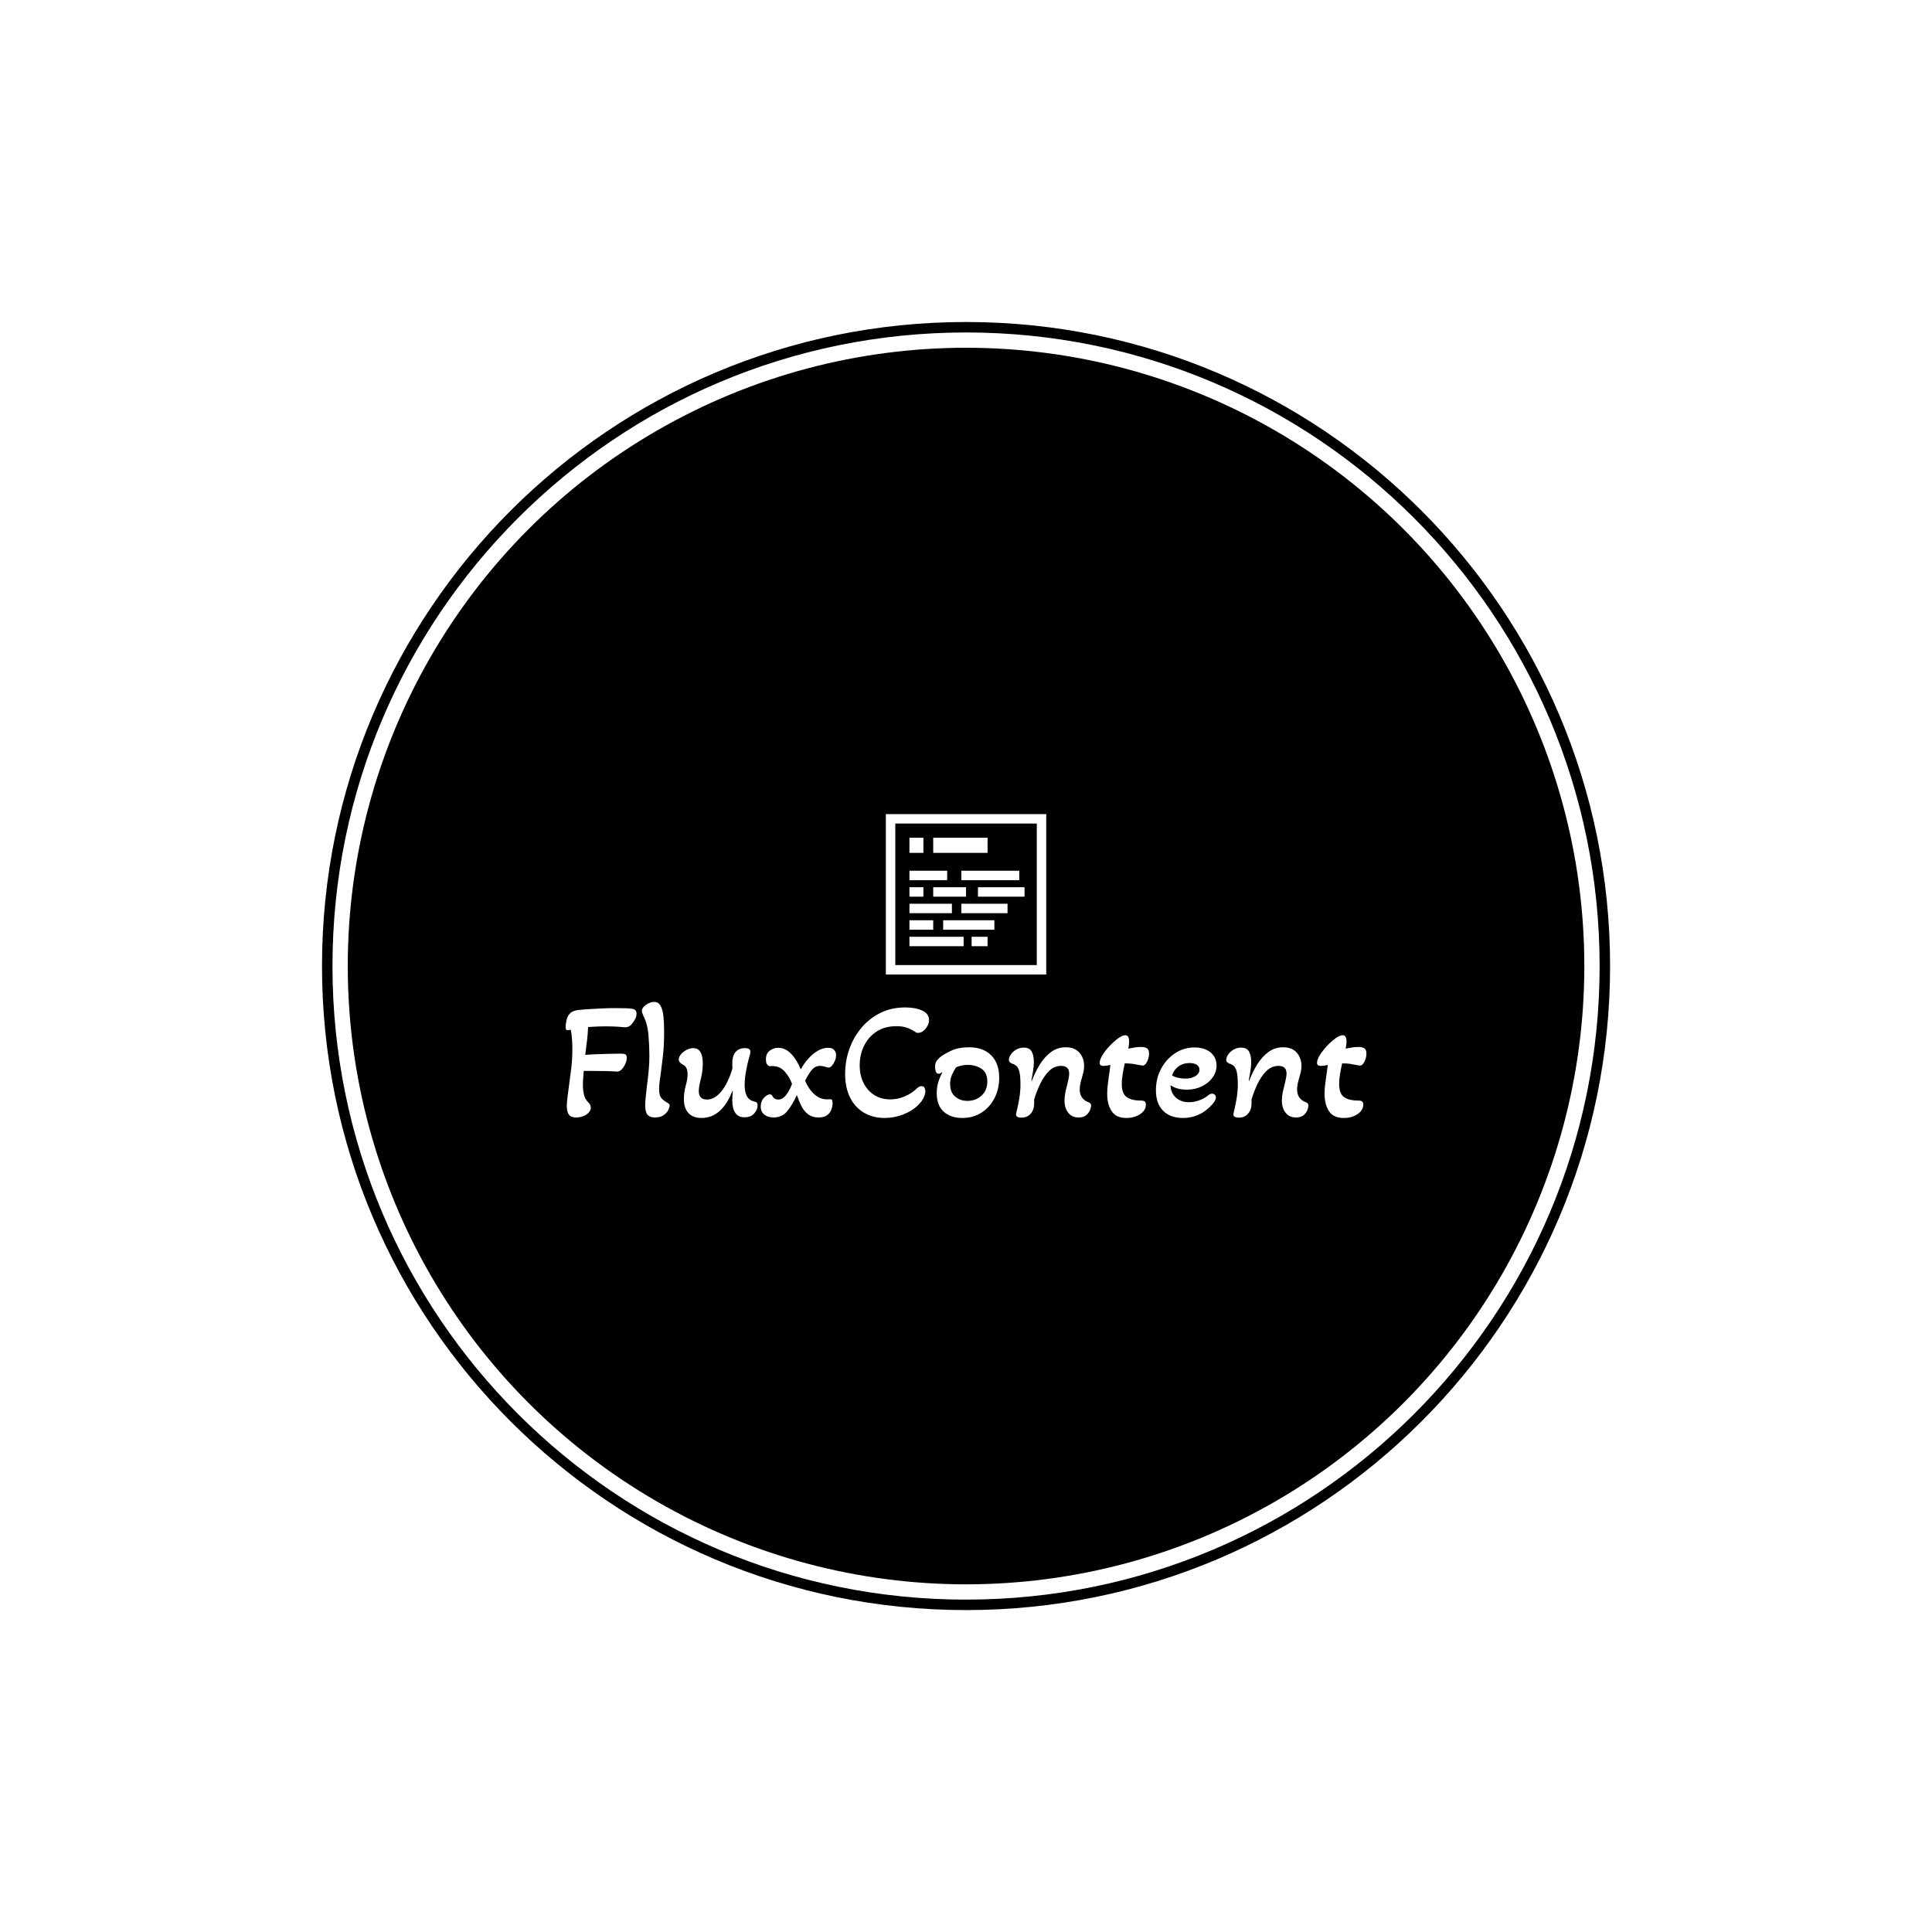<svg xmlns="http://www.w3.org/2000/svg" version="1.1" xmlns:xlink="http://www.w3.org/1999/xlink" xmlns:svgjs="http://svgjs.dev/svgjs" width="1500" height="1500" viewBox="0 0 1500 1500"><rect width="1500" height="1500" fill="#ffffff"></rect><g transform="matrix(0.667,0,0,0.667,249.784,249.784)"><svg viewBox="0 0 343 343" data-background-color="#ffffff" preserveAspectRatio="xMidYMid meet" height="1500" width="1500" xmlns="http://www.w3.org/2000/svg" xmlns:xlink="http://www.w3.org/1999/xlink"><g id="tight-bounds" transform="matrix(1,0,0,1,0.074,0.074)"><svg viewBox="0 0 342.852 342.852" height="342.852" width="342.852"><g><svg></svg></g><g><svg viewBox="0 0 342.852 342.852" height="342.852" width="342.852"><g><path d="M0 171.426c0-94.676 76.75-171.426 171.426-171.426 94.676 0 171.426 76.75 171.426 171.426 0 94.676-76.75 171.426-171.426 171.426-94.676 0-171.426-76.75-171.426-171.426zM171.426 340.066c93.137 0 168.64-75.503 168.64-168.64 0-93.137-75.503-168.64-168.64-168.64-93.137 0-168.64 75.503-168.64 168.64 0 93.137 75.503 168.64 168.64 168.64z" data-fill-palette-color="tertiary" fill="#000000" stroke="transparent"></path><ellipse rx="164.569" ry="164.569" cx="171.426" cy="171.426" fill="#000000" stroke="transparent" stroke-width="0" fill-opacity="1" data-fill-palette-color="tertiary"></ellipse></g><g transform="matrix(1,0,0,1,64.847,130.989)"><svg viewBox="0 0 213.158 80.874" height="80.874" width="213.158"><g><svg viewBox="0 0 213.158 80.874" height="80.874" width="213.158"><g><svg viewBox="0 0 213.158 80.874" height="80.874" width="213.158"><g transform="matrix(1,0,0,1,0,49.983)"><svg viewBox="0 0 213.158 30.891" height="30.891" width="213.158"><g id="textblocktransform"><svg viewBox="0 0 213.158 30.891" height="30.891" width="213.158" id="textblock"><g><svg viewBox="0 0 213.158 30.891" height="30.891" width="213.158"><g transform="matrix(1,0,0,1,0,0)"><svg width="213.158" viewBox="2.15 -34 239.08 34.65" height="30.891" data-palette-color="#ffffff"><path d="M5.2 0.5L5.2 0.5Q4.6 0.5 3.98 0.3 3.35 0.1 2.93-0.65 2.5-1.4 2.5-2.95L2.5-2.95Q2.5-3.95 2.7-5.58 2.9-7.2 3.25-9.8L3.25-9.8Q3.5-11.45 3.83-14.23 4.15-17 4.15-20.05L4.15-20.05Q4.15-21.4 4.05-22.93 3.95-24.45 3.65-25.7L3.65-25.7Q3.05-25.55 2.75-25.55L2.75-25.55Q2.45-25.55 2.3-25.73 2.15-25.9 2.15-26.4L2.15-26.4Q2.15-27.4 2.38-28.43 2.6-29.45 3.1-30.15L3.1-30.15Q3.6-30.85 4.28-31.15 4.95-31.45 5.7-31.55L5.7-31.55Q6.95-31.7 8.88-31.83 10.8-31.95 12.93-32.05 15.05-32.15 16.8-32.15L16.8-32.15Q19.15-32.15 20.28-32.1 21.4-32.05 22-31.95L22-31.95Q23.3-31.75 23.3-30.55L23.3-30.55Q23.3-29.7 22.98-29.03 22.65-28.35 22.2-27.8L22.2-27.8Q21.65-27 21.03-26.68 20.4-26.35 19.4-26.45L19.4-26.45Q18.55-26.55 17.07-26.63 15.6-26.7 13.7-26.7L13.7-26.7Q12.9-26.7 11.6-26.65 10.3-26.6 8.85-26.5L8.85-26.5Q8.8-24.8 8.55-22.63 8.3-20.45 8-18.2L8-18.2Q9.35-18.3 11.25-18.38 13.15-18.45 15.15-18.5 17.15-18.55 18.7-18.55L18.7-18.55Q19.6-18.55 20-18.32 20.4-18.1 20.4-17.35L20.4-17.35Q20.4-16.5 19.98-15.53 19.55-14.55 18.88-13.85 18.2-13.15 17.45-13.2L17.45-13.2Q16.2-13.3 13.93-13.35 11.65-13.4 9.15-13.4L9.15-13.4 7.55-13.4Q7.45-12.3 7.38-11.23 7.3-10.15 7.3-9.25L7.3-9.25Q7.3-7.5 7.65-6.18 8-4.85 9-3.9L9-3.9Q9.65-3.25 9.65-2.4L9.65-2.4Q9.65-1.3 8.4-0.4 7.15 0.5 5.2 0.5ZM28.75 0.5L28.75 0.5Q27.3 0.5 26.6-0.3 25.9-1.1 25.9-3.1L25.9-3.1Q25.9-4.05 26.05-5.55 26.2-7.05 26.4-8.8L26.4-8.8Q26.7-10.95 26.92-13.3 27.15-15.65 27.15-17.8L27.15-17.8Q27.15-20.85 26.87-24.13 26.6-27.4 25.35-29.85L25.35-29.85Q24.9-30.85 24.9-31.3L24.9-31.3Q24.9-31.95 25.47-32.55 26.05-33.15 26.9-33.58 27.75-34 28.55-34L28.55-34Q29.85-34 30.5-32.83 31.15-31.65 31.35-29.63 31.55-27.6 31.55-25L31.55-25Q31.55-21.05 31.22-18.15 30.9-15.25 30.6-13.05L30.6-13.05Q30.4-11.6 30.22-10.3 30.05-9 30.05-7.95L30.05-7.95Q30.05-6.2 30.62-5.43 31.2-4.65 32.5-3.9L32.5-3.9Q32.85-3.7 33.02-3.53 33.2-3.35 33.2-3L33.2-3Q33.2-2.6 32.8-1.75 32.4-0.9 31.42-0.2 30.45 0.5 28.75 0.5ZM42.7 0.65L42.7 0.65Q40.2 0.65 38.82-0.8 37.45-2.25 37.45-5L37.45-5Q37.45-6.95 38-9L38-9Q38.25-9.85 38.4-10.7 38.55-11.55 38.55-12.4L38.55-12.4Q38.55-14.6 37.2-15.25L37.2-15.25Q35.9-15.95 35.9-16.75L35.9-16.75Q35.9-17.55 36.57-18.35 37.25-19.15 38.25-19.68 39.25-20.2 40.25-20.2L40.25-20.2Q43.09-20.2 43.09-15.55L43.09-15.55Q43.09-14.05 42.87-12.78 42.65-11.5 42.34-10.35L42.34-10.35Q42.15-9.55 42.02-8.75 41.9-7.95 41.9-7.35L41.9-7.35Q41.9-4.85 44.34-4.85L44.34-4.85Q46.65-4.85 48.65-7.3 50.65-9.75 51.95-14.15L51.95-14.15 51.9-15.1Q51.8-17.6 52.77-18.9 53.75-20.2 55.65-20.2L55.65-20.2Q57.3-20.2 57.3-19.15L57.3-19.15Q57.3-18.8 57.17-18.25 57.05-17.7 56.8-16.95L56.8-16.95Q56.3-15.1 55.95-13.03 55.59-10.95 55.59-9.2L55.59-9.2Q55.59-7.25 56.2-5.98 56.8-4.7 58.45-4.25L58.45-4.25Q58.9-4.2 59.17-3.98 59.45-3.75 59.45-3.05L59.45-3.05Q59.45-1.85 58.45-0.7 57.45 0.45 55.55 0.45L55.55 0.45Q51.9 0.45 51.9-4.7L51.9-4.7Q51.9-5.6 52.05-7.4L52.05-7.4 51.95-7.45Q48.8 0.65 42.7 0.65ZM64.19 0.5L64.19 0.5Q62.54 0.5 61.47-0.35 60.39-1.2 60.39-2.75L60.39-2.75Q60.39-4.35 61.37-5.38 62.34-6.4 63.14-6.4L63.14-6.4Q63.69-6.4 63.94-5.8L63.94-5.8Q64.24-5.25 64.69-5.05 65.14-4.85 65.59-4.85L65.59-4.85Q66.89-4.85 67.89-6.1 68.89-7.35 69.74-9.5L69.74-9.5Q68.94-11.7 67.49-13.28 66.04-14.85 63.94-14.85L63.94-14.85Q63.64-14.85 63.44-14.83 63.24-14.8 63.09-14.8L63.09-14.8Q62.74-14.8 62.34-15.28 61.94-15.75 61.94-16.85L61.94-16.85Q61.94-18.6 63.09-19.45 64.24-20.3 65.64-20.3L65.64-20.3Q67.74-20.3 69.49-18.48 71.24-16.65 72.34-13.85L72.34-13.85Q73.29-15.6 74.62-17.07 75.94-18.55 77.47-19.43 78.99-20.3 80.44-20.3L80.44-20.3Q81.79-20.3 82.34-19.63 82.89-18.95 82.89-18.1L82.89-18.1Q82.89-17.3 82.54-16.45 82.19-15.6 81.69-15 81.19-14.4 80.64-14.4L80.64-14.4Q80.34-14.4 79.94-14.55L79.94-14.55Q79.59-14.65 79.09-14.78 78.59-14.9 78.04-14.9L78.04-14.9Q76.79-14.9 75.87-13.95 74.94-13 73.64-10.5L73.64-10.5Q74.19-9.15 75.09-7.88 75.99-6.6 77.27-5.75 78.54-4.9 80.19-4.9L80.19-4.9Q80.49-4.9 80.74-4.93 80.99-4.95 81.19-4.95L81.19-4.95Q81.49-4.95 81.67-4.73 81.84-4.5 81.84-3.75L81.84-3.75Q81.84-2.85 81.49-1.88 81.14-0.9 80.24-0.2 79.34 0.5 77.64 0.5L77.64 0.5Q75.79 0.5 74.54-0.45 73.29-1.4 72.52-2.95 71.74-4.5 71.19-6.2L71.19-6.2Q69.84-3.3 68.32-1.4 66.79 0.5 64.19 0.5ZM97.39 0.65L97.39 0.65Q93.84 0.65 91.17-0.95 88.49-2.55 87.04-5.5 85.59-8.45 85.59-12.5L85.59-12.5Q85.59-16.35 86.84-19.9 88.09-23.45 90.44-26.25 92.79-29.05 96.09-30.7 99.39-32.35 103.54-32.35L103.54-32.35Q106.64-32.35 108.64-31.4 110.64-30.45 110.64-28.6L110.64-28.6Q110.64-27.7 110.17-26.83 109.69-25.95 108.94-25.35 108.19-24.75 107.39-24.75L107.39-24.75Q106.89-24.75 106.59-25L106.59-25Q105.24-25.9 103.94-26.33 102.64-26.75 100.94-26.75L100.94-26.75Q97.39-26.75 94.94-25.13 92.49-23.5 91.22-20.85 89.94-18.2 89.94-15.1L89.94-15.1Q89.94-12.1 91.09-9.8 92.24-7.5 94.29-6.2 96.34-4.9 99.09-4.9L99.09-4.9Q101.29-4.9 103.37-5.78 105.44-6.65 107.04-8.2L107.04-8.2Q107.74-8.85 108.44-8.85L108.44-8.85Q109.04-8.85 109.29-8.35 109.54-7.85 109.54-7.35L109.54-7.35Q109.54-6.5 109.04-5.43 108.54-4.35 107.49-3.3L107.49-3.3Q105.64-1.45 102.94-0.4 100.24 0.65 97.39 0.65ZM120.54 0.65L120.54 0.65Q117.09 0.65 115.01-1.23 112.94-3.1 112.94-6.75L112.94-6.75Q112.94-8.45 113.41-10.05 113.89-11.65 114.69-13.05L114.69-13.05Q113.89-12.55 113.49-12.55L113.49-12.55Q112.89-12.55 112.66-13.23 112.44-13.9 112.44-14.55L112.44-14.55Q112.44-15.7 112.91-16.38 113.39-17.05 113.84-17.4L113.84-17.4Q114.89-18.3 117.14-19.38 119.39-20.45 122.54-20.45L122.54-20.45Q126.84-20.45 129.21-18.05 131.59-15.65 131.59-11.35L131.59-11.35Q131.59-8 130.19-5.28 128.79-2.55 126.31-0.95 123.84 0.65 120.54 0.65ZM122.09-4.45L122.09-4.45Q124.59-4.45 126.31-6.03 128.04-7.6 128.04-10.2L128.04-10.2Q128.04-12.9 126.29-14.05 124.54-15.2 122.24-15.2L122.24-15.2Q121.19-15.2 120.34-15 119.49-14.8 118.74-14.5L118.74-14.5Q118.04-13.5 117.49-12.25 116.94-11 116.94-9.5L116.94-9.5Q116.94-7 118.44-5.73 119.94-4.45 122.09-4.45ZM138.23 0.55L138.23 0.55Q136.44 0.55 136.63-0.65L136.63-0.65Q137.19-2.8 137.56-5.03 137.94-7.25 137.94-9.3L137.94-9.3Q137.94-11.95 137.61-13.18 137.28-14.4 136.73-14.88 136.19-15.35 135.38-15.6L135.38-15.6Q135.03-15.75 134.76-16 134.48-16.25 134.48-16.7L134.48-16.7Q134.48-17.4 135.03-18.25 135.59-19.1 136.61-19.73 137.63-20.35 138.94-20.35L138.94-20.35Q140.63-20.35 141.28-19.18 141.94-18 141.94-16.1L141.94-16.1Q141.94-14.85 141.69-13.3 141.44-11.75 141.19-10.5L141.19-10.5 141.34-10.45Q142.34-13.1 143.76-15.38 145.19-17.65 147.09-19.05 148.98-20.45 151.48-20.45L151.48-20.45Q154.13-20.45 155.53-18.85 156.94-17.25 156.94-14.85L156.94-14.85Q156.94-13.85 156.71-12.95 156.49-12.05 156.24-11.2L156.24-11.2Q155.99-10.4 155.81-9.55 155.63-8.7 155.63-7.85L155.63-7.85Q155.63-5 158.34-4L158.34-4Q159.03-3.7 159.03-3.1L159.03-3.1Q159.03-2.65 158.74-1.8 158.44-0.95 157.63-0.23 156.84 0.5 155.28 0.5L155.28 0.5Q153.28 0.5 152.19-0.93 151.09-2.35 151.09-4.55L151.09-4.55Q151.09-5.8 151.36-7.08 151.63-8.35 151.94-9.45L151.94-9.45Q152.13-10.3 152.31-11.13 152.48-11.95 152.48-12.6L152.48-12.6Q152.48-14.9 150.09-14.9L150.09-14.9Q148.03-14.9 146.48-13.38 144.94-11.85 143.84-9.55 142.73-7.25 142.03-4.9L142.03-4.9 142.03-3.7Q142.03-1.85 141.01-0.65 139.98 0.55 138.23 0.55ZM169.53 0.65L169.53 0.65Q166.48 0.65 165.16-1.38 163.83-3.4 163.83-6.6L163.83-6.6Q163.83-7.75 163.96-8.85 164.08-9.95 164.23-11.05L164.23-11.05Q164.38-12.15 164.53-13.2 164.68-14.25 164.78-15.2L164.78-15.2Q163.73-14.9 162.68-14.9L162.68-14.9Q161.58-14.9 161.58-15.8L161.58-15.8Q161.58-16.75 162.43-18.13 163.28-19.5 164.56-20.85 165.83-22.2 167.11-23.13 168.38-24.05 169.28-24.05L169.28-24.05Q170.38-24.05 170.38-22.15L170.38-22.15Q170.38-21.65 170.31-21.13 170.23-20.6 170.13-20.05L170.13-20.05Q171.08-20.25 172.06-20.4 173.03-20.55 173.93-20.55L173.93-20.55Q175.08-20.55 175.71-20.15 176.33-19.75 176.33-18.6L176.33-18.6Q176.33-17.4 175.76-16.2 175.18-15 174.48-15L174.48-15Q174.33-15 173.98-15.05 173.63-15.1 173.13-15.2L173.13-15.2Q172.48-15.35 171.48-15.5 170.48-15.65 169.08-15.65L169.08-15.65Q168.73-14.1 168.46-12.48 168.18-10.85 168.18-9.55L168.18-9.55Q168.18-6.65 169.63-5.6 171.08-4.55 173.83-4.55L173.83-4.55Q174.68-4.55 175.03-4.28 175.38-4 175.38-3.3L175.38-3.3Q175.38-1.65 173.68-0.5 171.98 0.65 169.53 0.65ZM186.43 0.65L186.43 0.65Q182.63 0.65 180.5-1.53 178.38-3.7 178.38-7.6L178.38-7.6Q178.38-11.15 179.93-14.05 181.48-16.95 184.11-18.68 186.73-20.4 189.88-20.4L189.88-20.4Q192.88-20.4 194.68-18.93 196.48-17.45 196.48-15L196.48-15Q196.48-13.05 195.28-11.4 194.08-9.75 192.08-8.78 190.08-7.8 187.63-7.8L187.63-7.8Q184.63-7.8 182.73-9.15L182.73-9.15Q182.78-6.85 184.31-5.45 185.83-4.05 188.23-4.05L188.23-4.05Q189.68-4.05 191.21-4.58 192.73-5.1 193.83-6L193.83-6Q194.53-6.6 195.13-6.6L195.13-6.6Q195.63-6.6 195.96-6.28 196.28-5.95 196.28-5.45L196.28-5.45Q196.28-4.35 194.38-2.55L194.38-2.55Q191.03 0.65 186.43 0.65ZM187.18-11.1L187.18-11.1Q188.98-11.1 190.18-11.85 191.38-12.6 191.38-13.75L191.38-13.75Q191.38-14.7 190.58-15.23 189.78-15.75 188.38-15.75L188.38-15.75Q186.53-15.75 185.16-14.78 183.78-13.8 183.18-12.05L183.18-12.05Q183.88-11.6 184.98-11.35 186.08-11.1 187.18-11.1ZM203.13 0.55L203.13 0.55Q201.33 0.55 201.53-0.65L201.53-0.65Q202.08-2.8 202.45-5.03 202.83-7.25 202.83-9.3L202.83-9.3Q202.83-11.95 202.5-13.18 202.18-14.4 201.63-14.88 201.08-15.35 200.28-15.6L200.28-15.6Q199.93-15.75 199.65-16 199.38-16.25 199.38-16.7L199.38-16.7Q199.38-17.4 199.93-18.25 200.48-19.1 201.5-19.73 202.53-20.35 203.83-20.35L203.83-20.35Q205.53-20.35 206.18-19.18 206.83-18 206.83-16.1L206.83-16.1Q206.83-14.85 206.58-13.3 206.33-11.75 206.08-10.5L206.08-10.5 206.23-10.45Q207.23-13.1 208.65-15.38 210.08-17.65 211.98-19.05 213.88-20.45 216.38-20.45L216.38-20.45Q219.03-20.45 220.43-18.85 221.83-17.25 221.83-14.85L221.83-14.85Q221.83-13.85 221.6-12.95 221.38-12.05 221.13-11.2L221.13-11.2Q220.88-10.4 220.7-9.55 220.53-8.7 220.53-7.85L220.53-7.85Q220.53-5 223.23-4L223.23-4Q223.93-3.7 223.93-3.1L223.93-3.1Q223.93-2.65 223.63-1.8 223.33-0.95 222.53-0.23 221.73 0.5 220.18 0.5L220.18 0.5Q218.18 0.5 217.08-0.93 215.98-2.35 215.98-4.55L215.98-4.55Q215.98-5.8 216.25-7.08 216.53-8.35 216.83-9.45L216.83-9.45Q217.03-10.3 217.2-11.13 217.38-11.95 217.38-12.6L217.38-12.6Q217.38-14.9 214.98-14.9L214.98-14.9Q212.93-14.9 211.38-13.38 209.83-11.85 208.73-9.55 207.63-7.25 206.93-4.9L206.93-4.9 206.93-3.7Q206.93-1.85 205.9-0.65 204.88 0.55 203.13 0.55ZM234.43 0.65L234.43 0.65Q231.38 0.65 230.05-1.38 228.73-3.4 228.73-6.6L228.73-6.6Q228.73-7.75 228.85-8.85 228.98-9.95 229.13-11.05L229.13-11.05Q229.28-12.15 229.43-13.2 229.58-14.25 229.68-15.2L229.68-15.2Q228.63-14.9 227.58-14.9L227.58-14.9Q226.48-14.9 226.48-15.8L226.48-15.8Q226.48-16.75 227.33-18.13 228.18-19.5 229.45-20.85 230.73-22.2 232-23.13 233.28-24.05 234.18-24.05L234.18-24.05Q235.28-24.05 235.28-22.15L235.28-22.15Q235.28-21.65 235.2-21.13 235.13-20.6 235.03-20.05L235.03-20.05Q235.98-20.25 236.95-20.4 237.93-20.55 238.83-20.55L238.83-20.55Q239.98-20.55 240.6-20.15 241.23-19.75 241.23-18.6L241.23-18.6Q241.23-17.4 240.65-16.2 240.08-15 239.38-15L239.38-15Q239.23-15 238.88-15.05 238.53-15.1 238.03-15.2L238.03-15.2Q237.38-15.35 236.38-15.5 235.38-15.65 233.98-15.65L233.98-15.65Q233.63-14.1 233.35-12.48 233.08-10.85 233.08-9.55L233.08-9.55Q233.08-6.65 234.53-5.6 235.98-4.55 238.73-4.55L238.73-4.55Q239.58-4.55 239.93-4.28 240.28-4 240.28-3.3L240.28-3.3Q240.28-1.65 238.58-0.5 236.88 0.65 234.43 0.65Z" opacity="1" transform="matrix(1,0,0,1,0,0)" fill="#ffffff" class="wordmark-text-0" data-fill-palette-color="quaternary" id="text-0"></path></svg></g></svg></g></svg></g></svg></g><g transform="matrix(1,0,0,1,85.234,0)"><svg viewBox="0 0 42.691 42.691" height="42.691" width="42.691"><g><svg xmlns="http://www.w3.org/2000/svg" xmlns:xlink="http://www.w3.org/1999/xlink" version="1.1" x="0" y="0" viewBox="38.5 37.5 425 425" enable-background="new 0 0 500 500" xml:space="preserve" height="42.691" width="42.691" class="icon-icon-0" data-fill-palette-color="quaternary" id="icon-0"><g fill="#ffffff" data-fill-palette-color="quaternary"><path fill="#ffffff" d="M463.5 462.5H38.5V37.5H463.5zM63.5 437.5H438.5V62.5H63.5z" data-fill-palette-color="quaternary"></path></g><g fill="#ffffff" data-fill-palette-color="quaternary"><rect x="101" y="100" fill="#ffffff" width="37" height="40.158" data-fill-palette-color="quaternary"></rect></g><g fill="#ffffff" data-fill-palette-color="quaternary"><rect x="164" y="100" fill="#ffffff" width="144.05" height="40.158" data-fill-palette-color="quaternary"></rect></g><g fill="#ffffff" data-fill-palette-color="quaternary"><rect x="101" y="187.5" fill="#ffffff" width="100" height="25" data-fill-palette-color="quaternary"></rect></g><g fill="#ffffff" data-fill-palette-color="quaternary"><rect x="238.5" y="187.5" fill="#ffffff" width="153.5" height="25" data-fill-palette-color="quaternary"></rect></g><g fill="#ffffff" data-fill-palette-color="quaternary"><rect x="101" y="231.25" fill="#ffffff" width="37" height="25" data-fill-palette-color="quaternary"></rect></g><g fill="#ffffff" data-fill-palette-color="quaternary"><rect x="164" y="231.25" fill="#ffffff" width="87" height="25" data-fill-palette-color="quaternary"></rect></g><g fill="#ffffff" data-fill-palette-color="quaternary"><rect x="282.587" y="231.25" fill="#ffffff" width="123.413" height="25" data-fill-palette-color="quaternary"></rect></g><g fill="#ffffff" data-fill-palette-color="quaternary"><rect x="101" y="275" fill="#ffffff" width="112.543" height="25" data-fill-palette-color="quaternary"></rect></g><g fill="#ffffff" data-fill-palette-color="quaternary"><rect x="238.5" y="275" fill="#ffffff" width="122.438" height="25" data-fill-palette-color="quaternary"></rect></g><g fill="#ffffff" data-fill-palette-color="quaternary"><rect x="101" y="318.75" fill="#ffffff" width="63" height="25" data-fill-palette-color="quaternary"></rect></g><g fill="#ffffff" data-fill-palette-color="quaternary"><rect x="190.372" y="318.75" fill="#ffffff" width="135.715" height="25" data-fill-palette-color="quaternary"></rect></g><g fill="#ffffff" data-fill-palette-color="quaternary"><rect x="101" y="362.5" fill="#ffffff" width="143.583" height="25" data-fill-palette-color="quaternary"></rect></g><g fill="#ffffff" data-fill-palette-color="quaternary"><rect x="265.738" y="362.5" fill="#ffffff" width="42.312" height="25" data-fill-palette-color="quaternary"></rect></g></svg></g></svg></g><g></g></svg></g></svg></g></svg></g></svg></g><defs></defs></svg><rect width="342.852" height="342.852" fill="none" stroke="none" visibility="hidden"></rect></g></svg></g></svg>